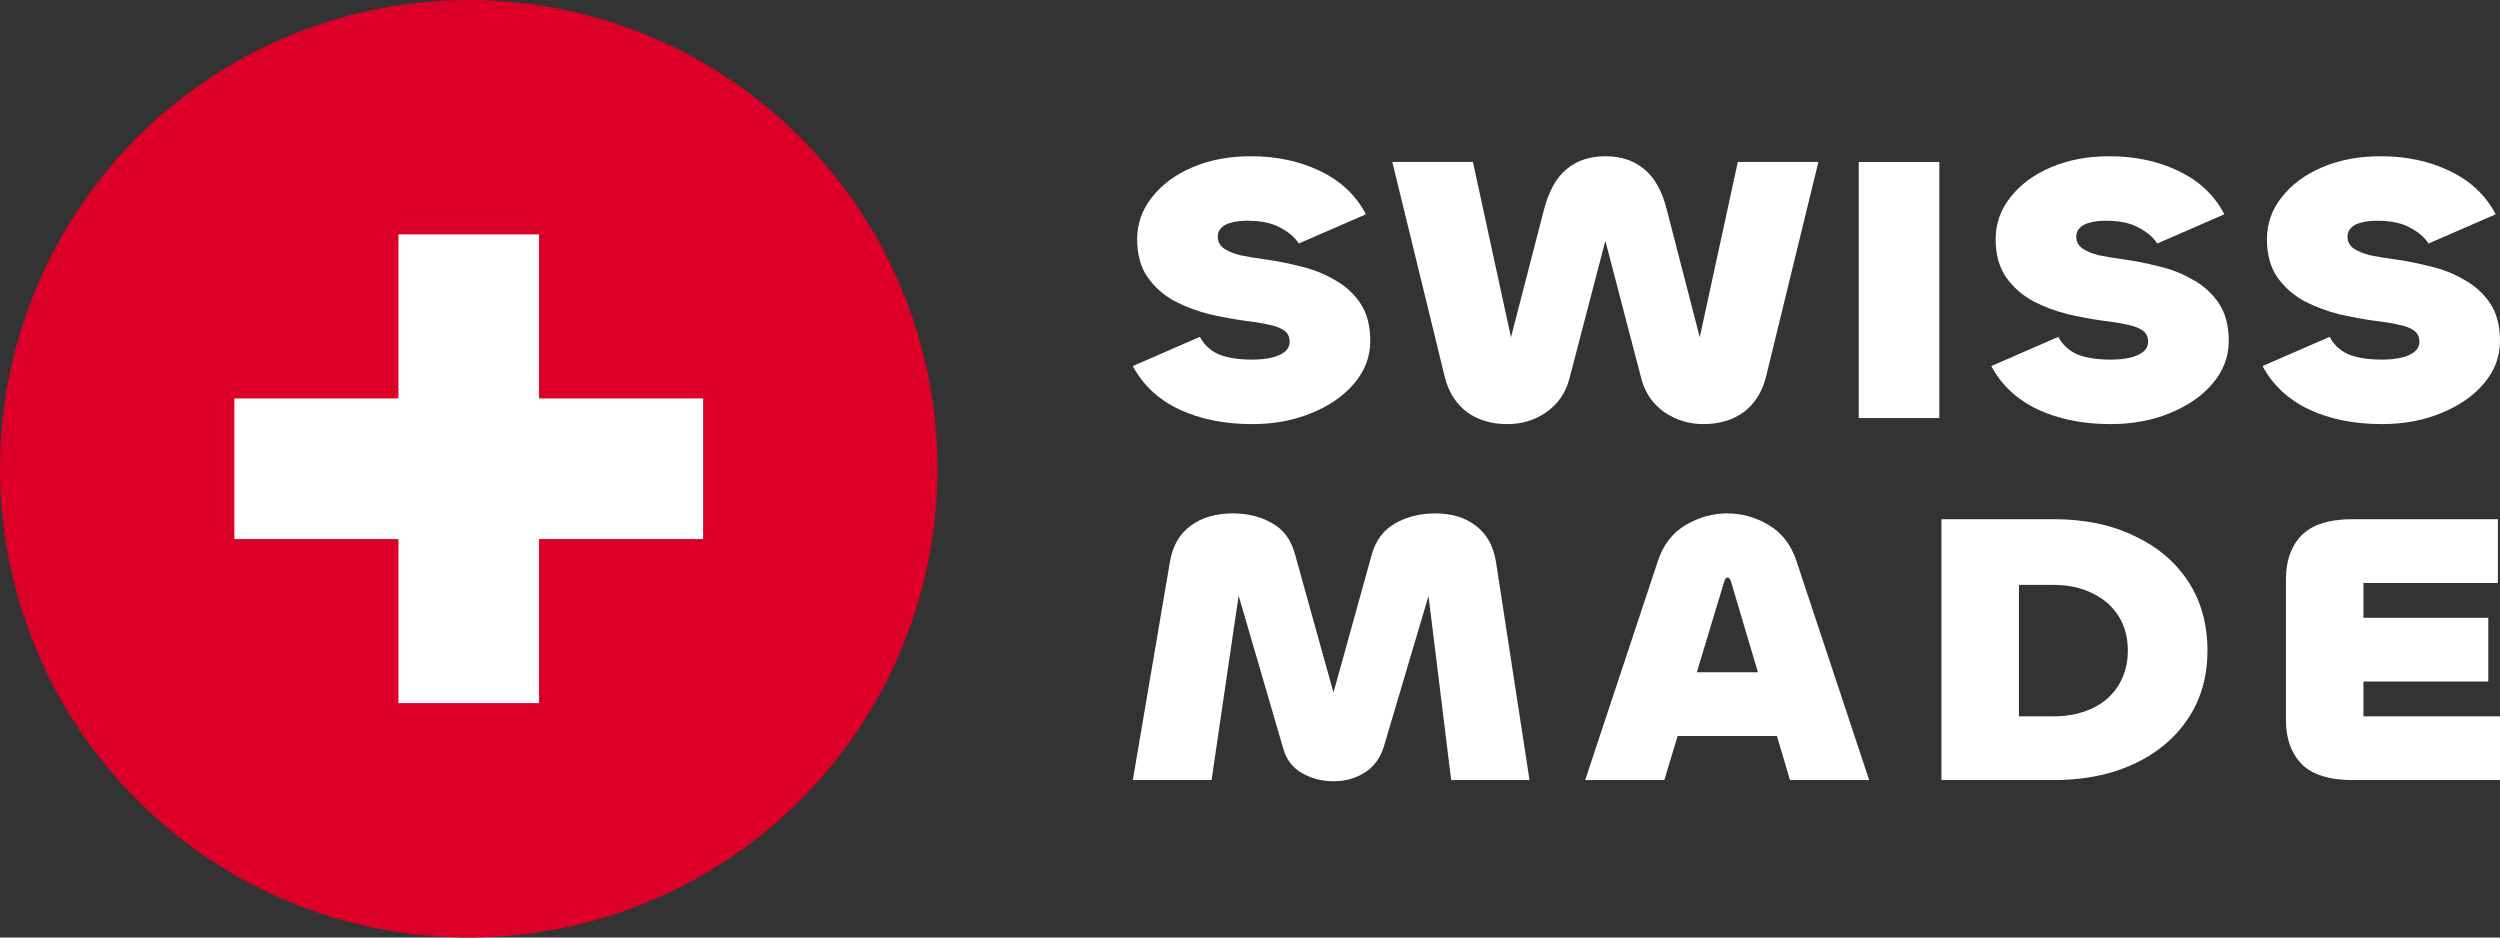 <svg width="64" height="24" viewBox="0 0 64 24" fill="none" xmlns="http://www.w3.org/2000/svg">
<rect x="0" y="0" width="64" height="24" fill="#333333" stroke="none"/>
<path d="M32.056 10.857C31.342 10.857 30.718 10.731 30.182 10.478C29.654 10.226 29.26 9.857 29 9.371L30.718 8.623C30.822 8.824 30.982 8.973 31.197 9.07C31.42 9.161 31.707 9.206 32.056 9.206C32.242 9.206 32.406 9.19 32.547 9.157C32.688 9.125 32.8 9.076 32.881 9.012C32.971 8.941 33.015 8.853 33.015 8.749C33.015 8.62 32.967 8.523 32.87 8.458C32.781 8.393 32.651 8.345 32.48 8.312C32.316 8.274 32.119 8.241 31.889 8.215C31.606 8.176 31.305 8.121 30.985 8.05C30.666 7.972 30.361 7.859 30.071 7.71C29.788 7.555 29.558 7.351 29.379 7.098C29.201 6.839 29.111 6.516 29.111 6.127C29.111 5.726 29.238 5.366 29.491 5.049C29.744 4.725 30.089 4.469 30.528 4.282C30.967 4.094 31.465 4 32.023 4C32.684 4 33.276 4.126 33.796 4.379C34.324 4.631 34.714 5 34.967 5.486L33.249 6.234C33.145 6.072 32.986 5.936 32.77 5.826C32.562 5.709 32.283 5.651 31.933 5.651C31.77 5.651 31.632 5.667 31.521 5.7C31.409 5.726 31.324 5.771 31.264 5.836C31.205 5.894 31.175 5.968 31.175 6.059C31.175 6.182 31.227 6.282 31.331 6.36C31.435 6.431 31.576 6.49 31.755 6.535C31.941 6.574 32.157 6.609 32.402 6.642C32.684 6.681 32.978 6.739 33.283 6.817C33.595 6.888 33.885 7.001 34.153 7.157C34.428 7.306 34.651 7.506 34.822 7.759C34.993 8.011 35.079 8.335 35.079 8.73C35.079 9.132 34.941 9.494 34.666 9.818C34.398 10.135 34.034 10.388 33.573 10.575C33.119 10.763 32.614 10.857 32.056 10.857Z" fill="white"/>
<path d="M36.982 9.633L35.643 4.146H37.707L38.681 8.634L39.525 5.369C39.651 4.89 39.844 4.544 40.105 4.33C40.365 4.11 40.696 4 41.097 4C41.499 4 41.83 4.11 42.09 4.33C42.358 4.544 42.551 4.89 42.67 5.369L43.514 8.634L44.488 4.146H46.551L45.213 9.633C45.116 10.028 44.927 10.333 44.644 10.546C44.362 10.754 44.016 10.857 43.607 10.857C43.243 10.857 42.912 10.757 42.614 10.556C42.317 10.349 42.12 10.067 42.023 9.711L41.097 6.166L40.172 9.711C40.075 10.067 39.878 10.349 39.581 10.556C39.291 10.757 38.96 10.857 38.588 10.857C38.179 10.857 37.833 10.754 37.55 10.546C37.268 10.333 37.078 10.028 36.982 9.633Z" fill="white"/>
<path d="M49.647 4.146H47.584V10.702H49.647V4.146Z" fill="white"/>
<path d="M54.033 10.857C53.319 10.857 52.695 10.731 52.159 10.478C51.631 10.226 51.237 9.857 50.977 9.371L52.695 8.623C52.799 8.824 52.959 8.973 53.174 9.07C53.397 9.161 53.684 9.206 54.033 9.206C54.219 9.206 54.383 9.19 54.524 9.157C54.665 9.125 54.777 9.076 54.858 9.012C54.948 8.941 54.992 8.853 54.992 8.749C54.992 8.62 54.944 8.523 54.847 8.458C54.758 8.393 54.628 8.345 54.457 8.312C54.293 8.274 54.096 8.241 53.866 8.215C53.583 8.176 53.282 8.121 52.962 8.05C52.642 7.972 52.338 7.859 52.048 7.71C51.765 7.555 51.535 7.351 51.356 7.098C51.178 6.839 51.088 6.516 51.088 6.127C51.088 5.726 51.215 5.366 51.468 5.049C51.721 4.725 52.066 4.469 52.505 4.282C52.944 4.094 53.442 4 53.999 4C54.661 4 55.252 4.126 55.773 4.379C56.301 4.631 56.691 5 56.944 5.486L55.226 6.234C55.122 6.072 54.962 5.936 54.747 5.826C54.539 5.709 54.26 5.651 53.91 5.651C53.747 5.651 53.609 5.667 53.498 5.7C53.386 5.726 53.301 5.771 53.241 5.836C53.182 5.894 53.152 5.968 53.152 6.059C53.152 6.182 53.204 6.282 53.308 6.36C53.412 6.431 53.553 6.49 53.732 6.535C53.918 6.574 54.133 6.609 54.379 6.642C54.661 6.681 54.955 6.739 55.26 6.817C55.572 6.888 55.862 7.001 56.13 7.157C56.405 7.306 56.628 7.506 56.799 7.759C56.97 8.011 57.056 8.335 57.056 8.73C57.056 9.132 56.918 9.494 56.643 9.818C56.375 10.135 56.011 10.388 55.55 10.575C55.096 10.763 54.591 10.857 54.033 10.857Z" fill="white"/>
<path d="M59.104 10.478C59.639 10.731 60.264 10.857 60.977 10.857C61.535 10.857 62.041 10.763 62.494 10.575C62.955 10.388 63.32 10.135 63.587 9.818C63.862 9.494 64 9.132 64 8.73C64 8.335 63.914 8.011 63.743 7.759C63.572 7.506 63.349 7.306 63.074 7.157C62.807 7.001 62.517 6.888 62.204 6.817C61.899 6.739 61.606 6.681 61.323 6.642C61.078 6.609 60.862 6.574 60.676 6.535C60.498 6.49 60.356 6.431 60.252 6.36C60.148 6.282 60.096 6.182 60.096 6.059C60.096 5.968 60.126 5.894 60.185 5.836C60.245 5.771 60.331 5.726 60.442 5.7C60.553 5.667 60.691 5.651 60.855 5.651C61.204 5.651 61.483 5.709 61.691 5.826C61.907 5.936 62.067 6.072 62.171 6.234L63.889 5.486C63.636 5 63.245 4.631 62.717 4.379C62.197 4.126 61.606 4 60.944 4C60.386 4 59.888 4.094 59.449 4.282C59.011 4.469 58.665 4.725 58.412 5.049C58.159 5.366 58.033 5.726 58.033 6.127C58.033 6.516 58.122 6.839 58.3 7.098C58.479 7.351 58.709 7.555 58.992 7.71C59.282 7.859 59.587 7.972 59.907 8.05C60.226 8.121 60.528 8.176 60.81 8.215C61.041 8.241 61.238 8.274 61.401 8.312C61.572 8.345 61.702 8.393 61.792 8.458C61.888 8.523 61.937 8.62 61.937 8.749C61.937 8.853 61.892 8.941 61.803 9.012C61.721 9.076 61.609 9.125 61.468 9.157C61.327 9.19 61.163 9.206 60.977 9.206C60.628 9.206 60.342 9.161 60.119 9.07C59.903 8.973 59.743 8.824 59.639 8.623L57.921 9.371C58.182 9.857 58.576 10.226 59.104 10.478Z" fill="white"/>
<path d="M29 19.97H31.016L31.709 15.248L32.85 19.159C32.928 19.443 33.089 19.654 33.333 19.792C33.575 19.931 33.844 20 34.137 20C34.437 20 34.702 19.927 34.93 19.782C35.166 19.637 35.331 19.416 35.424 19.119L36.57 15.258L37.15 19.97H39.156L38.298 14.39C38.233 13.981 38.062 13.671 37.783 13.46C37.511 13.248 37.164 13.143 36.743 13.143C36.357 13.143 36.013 13.229 35.713 13.4C35.413 13.572 35.213 13.842 35.113 14.211L34.137 17.729L33.15 14.182C33.05 13.812 32.853 13.549 32.56 13.39C32.274 13.225 31.942 13.143 31.563 13.143C31.127 13.143 30.766 13.248 30.48 13.46C30.201 13.664 30.026 13.964 29.954 14.36L29 19.97Z" fill="white"/>
<path fill-rule="evenodd" clip-rule="evenodd" d="M42.947 18.842L42.607 19.97H40.58L42.446 14.35C42.582 13.941 42.818 13.638 43.154 13.44C43.49 13.242 43.844 13.143 44.216 13.143C44.594 13.143 44.948 13.242 45.277 13.44C45.613 13.638 45.849 13.941 45.985 14.35L47.851 19.97H45.824L45.489 18.842H42.947ZM45.003 17.21L44.312 14.884C44.291 14.818 44.262 14.785 44.226 14.785C44.191 14.785 44.162 14.818 44.141 14.884L43.439 17.21H45.003Z" fill="white"/>
<path fill-rule="evenodd" clip-rule="evenodd" d="M56.511 16.655C56.511 17.163 56.414 17.622 56.221 18.031C56.028 18.433 55.756 18.78 55.406 19.07C55.056 19.36 54.638 19.584 54.151 19.743C53.672 19.895 53.143 19.97 52.564 19.97H49.701V13.291H52.564C53.358 13.291 54.048 13.433 54.634 13.717C55.227 13.994 55.688 14.383 56.017 14.884C56.346 15.386 56.511 15.976 56.511 16.655ZM54.473 16.655C54.473 16.319 54.394 16.026 54.237 15.775C54.08 15.524 53.858 15.33 53.572 15.191C53.286 15.046 52.95 14.973 52.564 14.973H51.685V18.338H52.564C52.857 18.338 53.118 18.298 53.347 18.219C53.583 18.14 53.783 18.028 53.948 17.883C54.119 17.731 54.248 17.553 54.334 17.348C54.427 17.137 54.473 16.906 54.473 16.655Z" fill="white"/>
<path d="M60.236 19.97H64V18.338H60.504V17.447H63.7V15.815H60.504V14.924H63.946V13.291H60.236C59.628 13.291 59.188 13.43 58.917 13.707C58.652 13.984 58.52 14.357 58.52 14.825V18.437C58.52 18.905 58.652 19.278 58.917 19.555C59.188 19.832 59.628 19.97 60.236 19.97Z" fill="white"/>
<circle cx="12" cy="12" r="12" fill="#DC0028"/>
<path d="M10.2 6H13.8V10.2H18V13.8H13.8V18H10.2V13.8H6V10.2H10.2V6Z" fill="white"/>
</svg>
